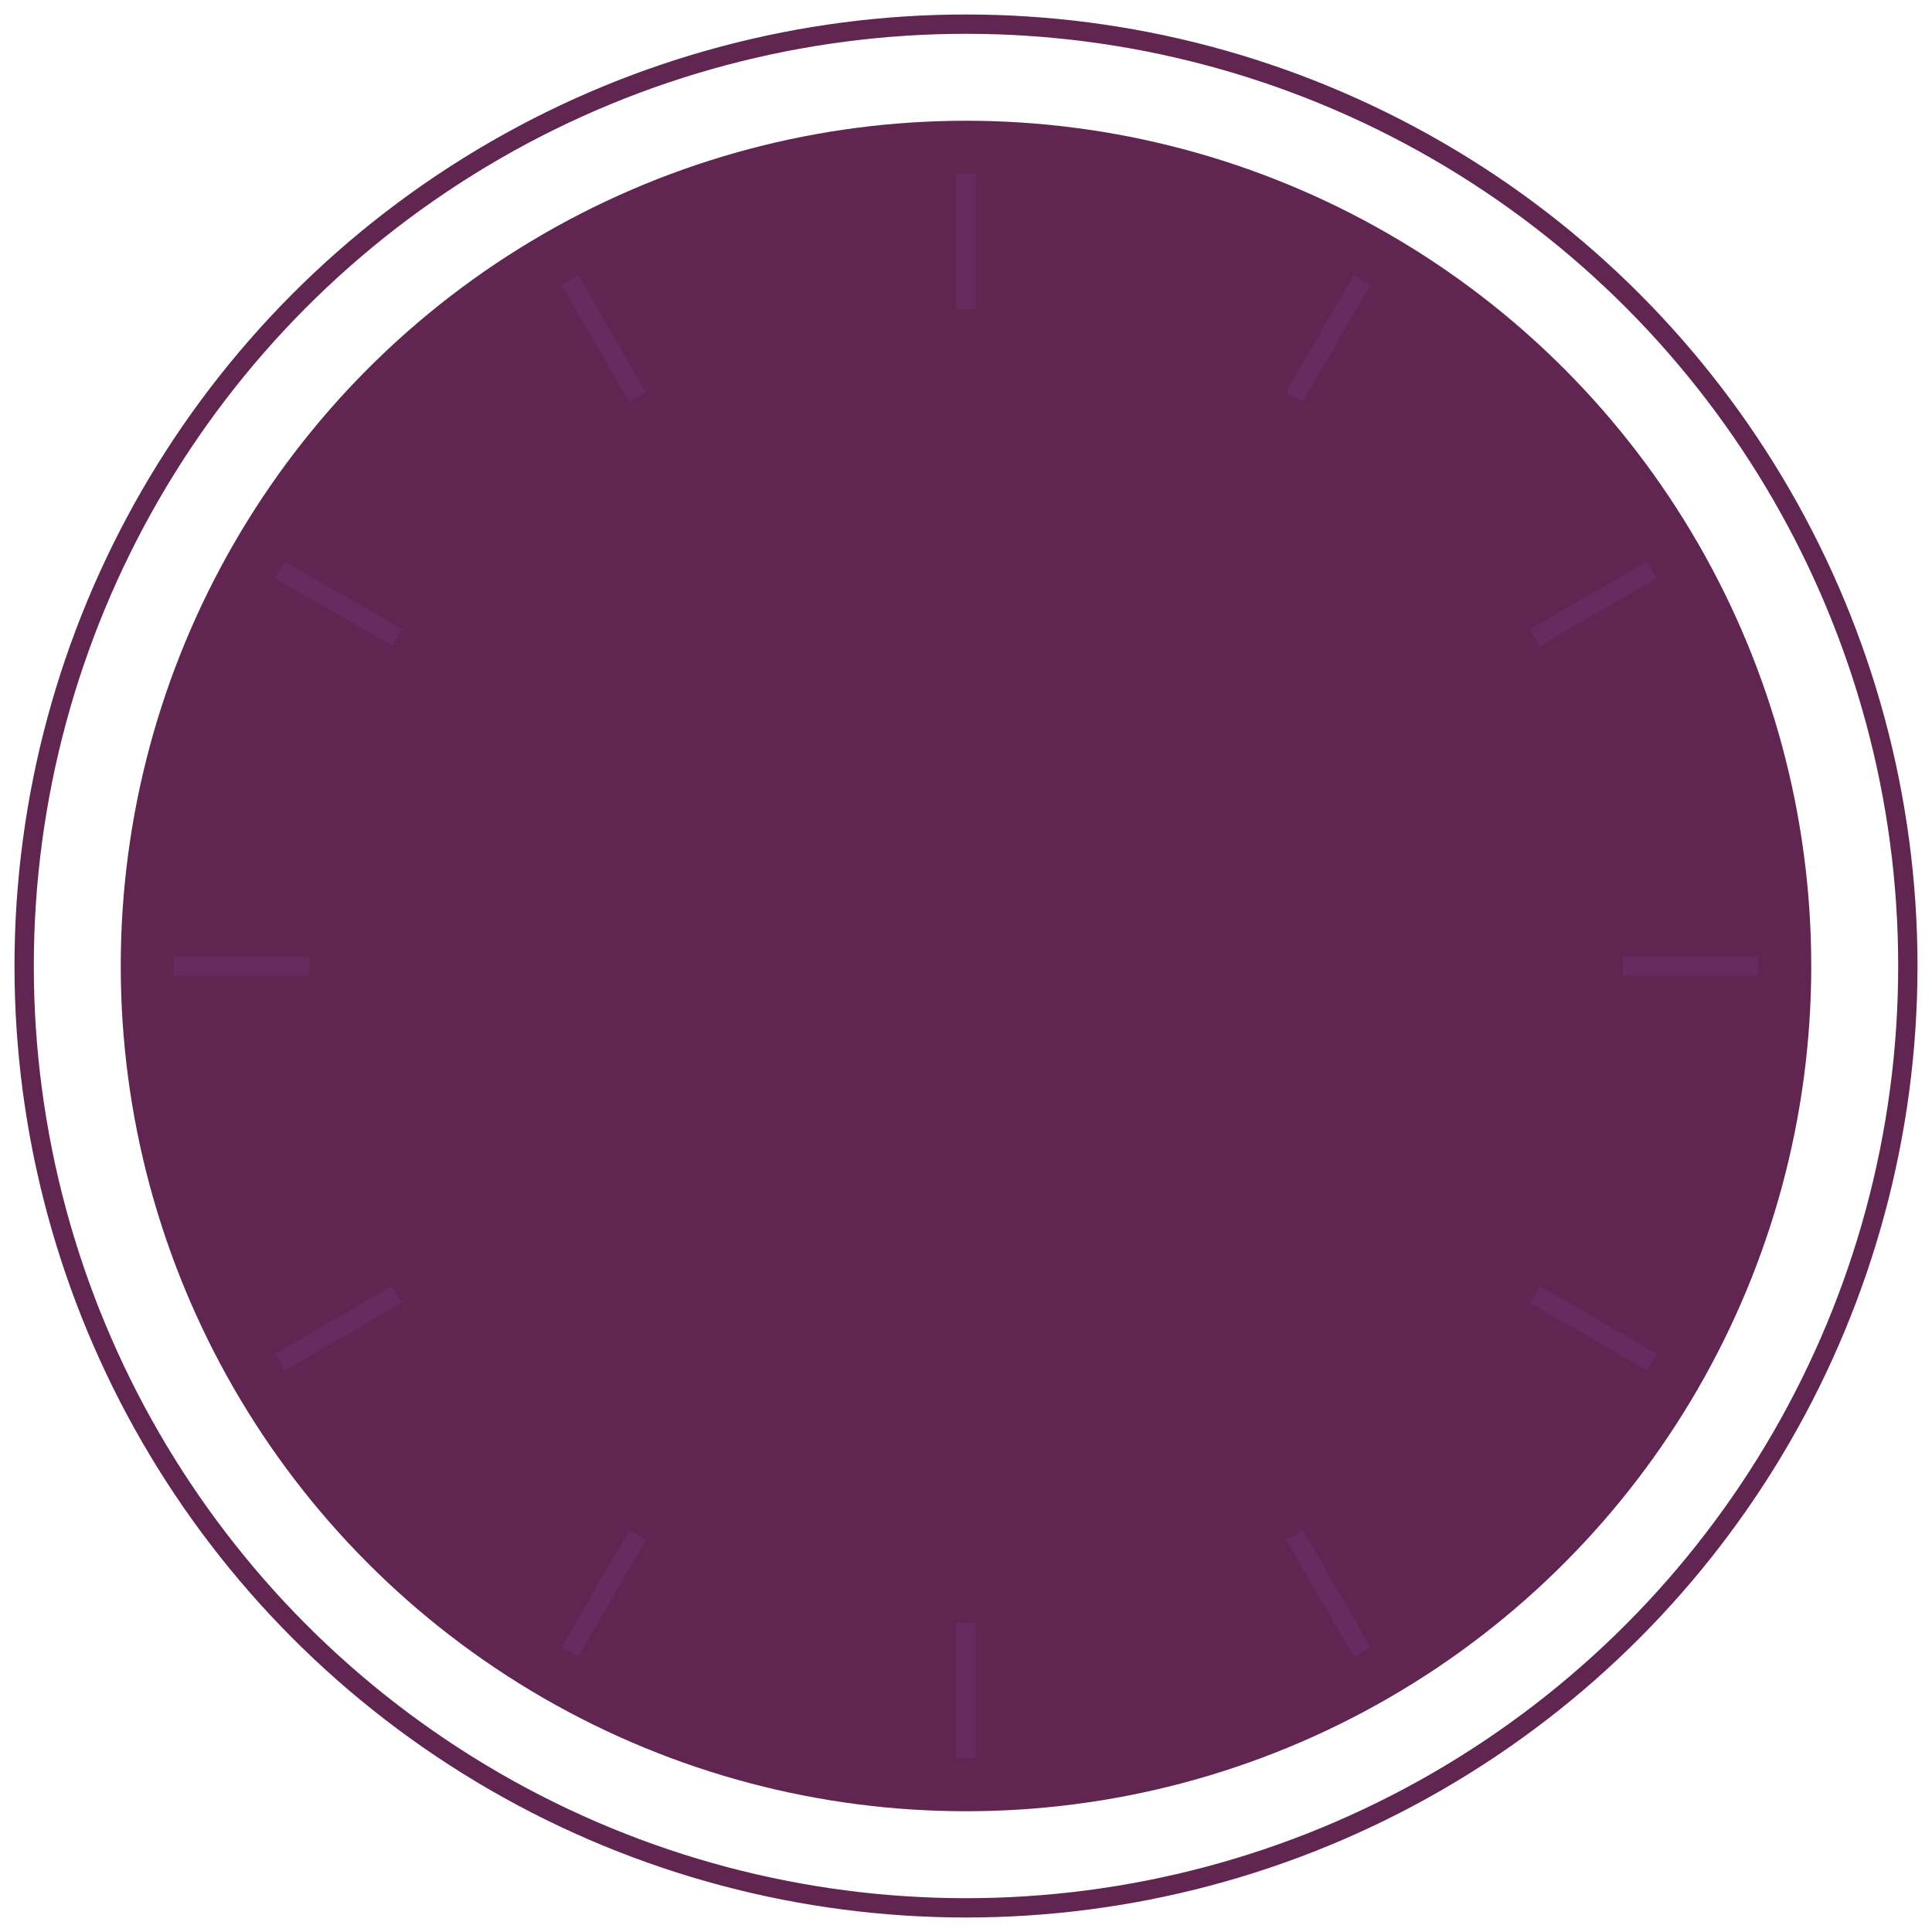 <?xml version="1.0" encoding="utf-8"?>
<!DOCTYPE svg PUBLIC "-//W3C//DTD SVG 1.1//EN" "http://www.w3.org/Graphics/SVG/1.1/DTD/svg11.dtd">
<svg version="1.1" xmlns="http://www.w3.org/2000/svg" xmlns:xlink="http://www.w3.org/1999/xlink" x="0px" y="0px" width="400px" height="400px" viewBox="0 0 400 400" enable-background="new 0 0 400 400" xml:space="preserve">
	<circle fill="none" stroke="#602551" stroke-width="4" cx="200" cy="200" r="195"/>
	<circle fill="#602551" cx="200" cy="200" r="175"/>
	<line fill="none" stroke="#863EA2" opacity="0.2" stroke-width="4" x1="200" y1="64" x2="200" y2="36"/>
	<line fill="none" stroke="#863EA2" opacity="0.2" stroke-width="4" x1="132" y1="82.221" x2="118" y2="57.972"/>
	<line fill="none" stroke="#863EA2" opacity="0.2" stroke-width="4" x1="82.221" y1="132" x2="57.972" y2="118"/>
	<line fill="none" stroke="#863EA2" opacity="0.2" stroke-width="4" x1="64" y1="200" x2="36" y2="200"/>
	<line fill="none" stroke="#863EA2" opacity="0.2" stroke-width="4" x1="82.221" y1="268" x2="57.973" y2="282"/>
	<line fill="none" stroke="#863EA2" opacity="0.2" stroke-width="4" x1="132" y1="317.779" x2="118.001" y2="342.027"/>
	<line fill="none" stroke="#863EA2" opacity="0.2" stroke-width="4" x1="200" y1="336" x2="200" y2="363.999"/>
	<line fill="none" stroke="#863EA2" opacity="0.2" stroke-width="4" x1="268" y1="317.779" x2="282" y2="342.027"/>
	<line fill="none" stroke="#863EA2" opacity="0.2" stroke-width="4" x1="317.779" y1="268" x2="342.027" y2="282"/>
	<line fill="none" stroke="#863EA2" opacity="0.2" stroke-width="4" x1="336" y1="200" x2="364" y2="200"/>
	<line fill="none" stroke="#863EA2" opacity="0.2" stroke-width="4" x1="317.779" y1="132" x2="342.028" y2="118"/>
	<line fill="none" stroke="#863EA2" opacity="0.2" stroke-width="4" x1="268" y1="82.221" x2="282" y2="57.972"/>
</svg>

